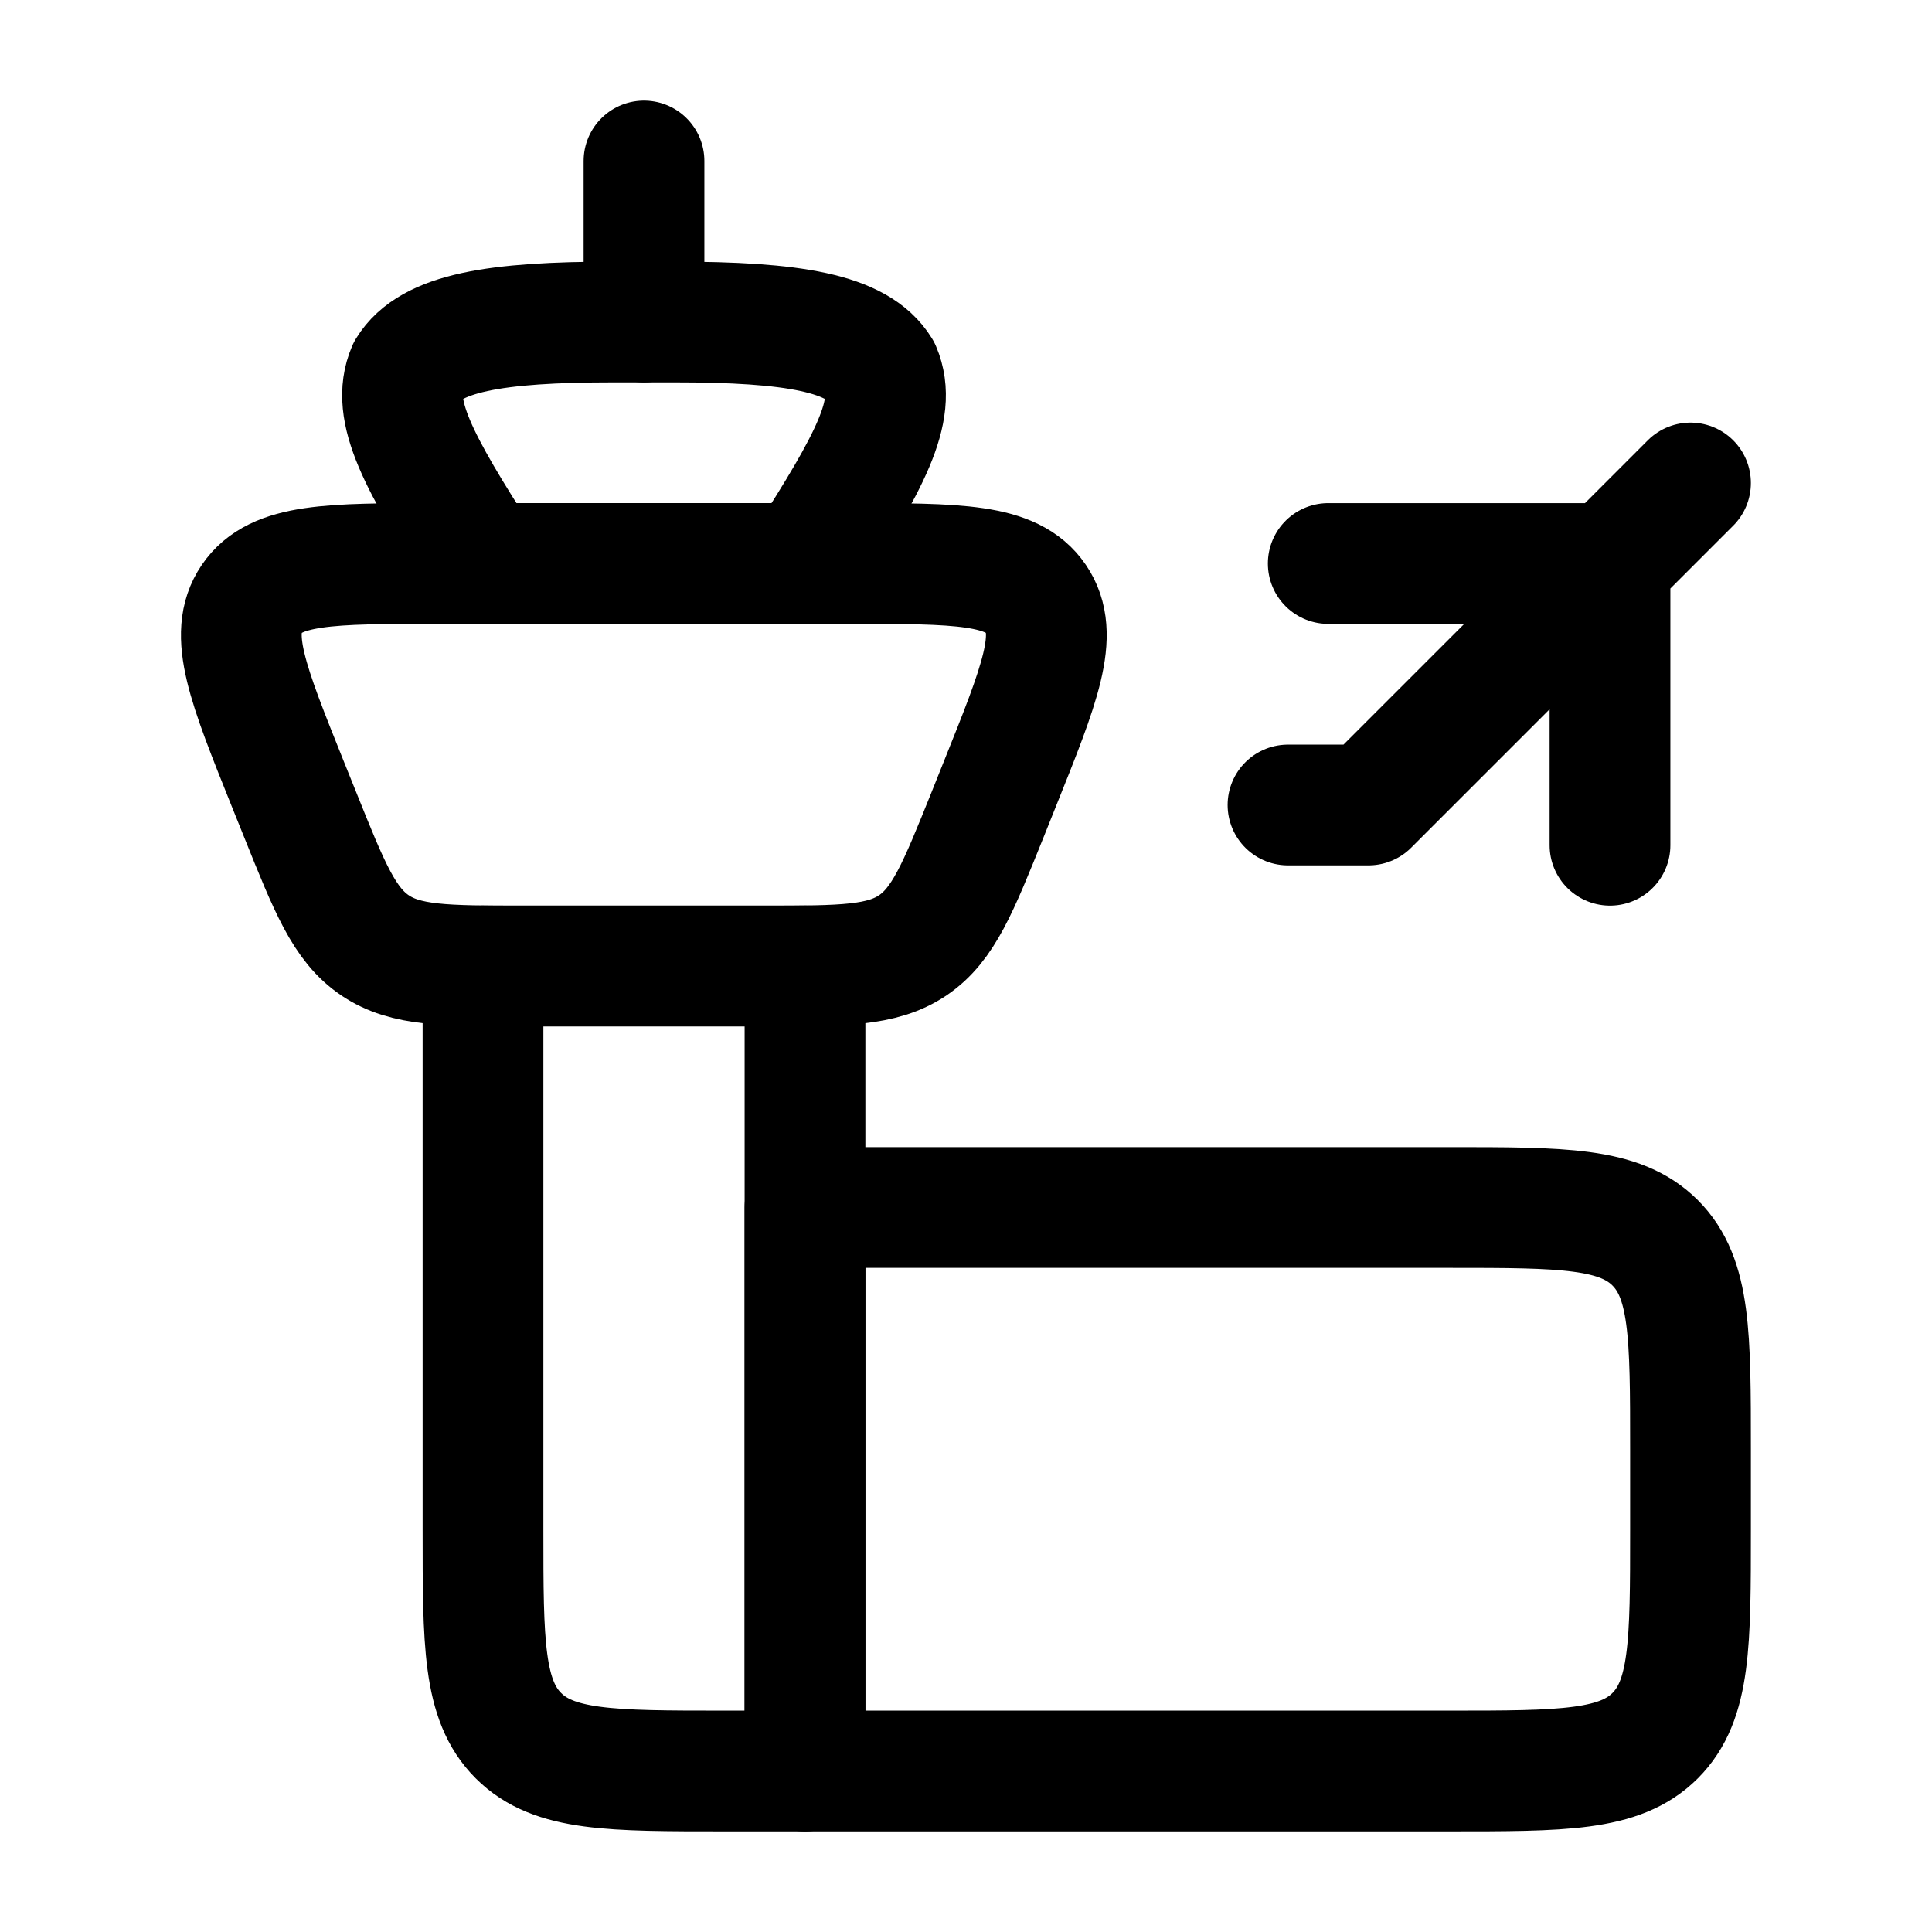 <?xml version="1.0"?>
<svg xmlns="http://www.w3.org/2000/svg" width="24" height="24" viewBox="0 0 24 24" fill="none" data-category="logistics" data-tags="airport" data-set="Stroke" data-type="Rounded">
<path d="M10 12H6V19C6 20.414 6 21.121 6.44 21.561C6.879 22 7.586 22 9 22H10V12Z" stroke="currentColor" stroke-width="1.5" stroke-linecap="round" stroke-linejoin="round"/>
<path d="M18 15H10V22H18C19.415 22 20.122 22 20.561 21.561C21 21.121 21 20.414 21 19V18C21 16.586 21 15.879 20.561 15.439C20.122 15 19.415 15 18 15Z" stroke="currentColor" stroke-width="1.5" stroke-linecap="round" stroke-linejoin="round"/>
<path d="M21 6L20 7M16.5 7H20M20 7L17 10H16M20 7V10.5" stroke="currentColor" stroke-width="1.5" stroke-linecap="round" stroke-linejoin="round"/>
<path d="M12.269 10.118C11.902 11.03 11.72 11.485 11.339 11.743C10.958 12 10.467 12 9.485 12H6.512C5.529 12 5.038 12 4.658 11.743C4.277 11.485 4.094 11.03 3.728 10.118L3.577 9.743C3.078 8.5 2.828 7.879 3.127 7.439C3.426 7 4.098 7 5.442 7H10.555C11.899 7 12.571 7 12.869 7.439C13.168 7.879 12.918 8.5 12.419 9.743L12.269 10.118Z" stroke="currentColor" stroke-width="1.5" stroke-linecap="round" stroke-linejoin="round"/>
<path d="M9.996 7H6.004C5.189 5.732 4.849 5.098 5.063 4.596C5.347 4.134 6.151 4 7.62 4H8.381C9.85 4 10.654 4.134 10.938 4.596C11.151 5.098 10.811 5.732 9.996 7Z" stroke="currentColor" stroke-width="1.5" stroke-linecap="round" stroke-linejoin="round"/>
<path d="M8 4V2" stroke="currentColor" stroke-width="1.5" stroke-linecap="round" stroke-linejoin="round"/>
</svg>

